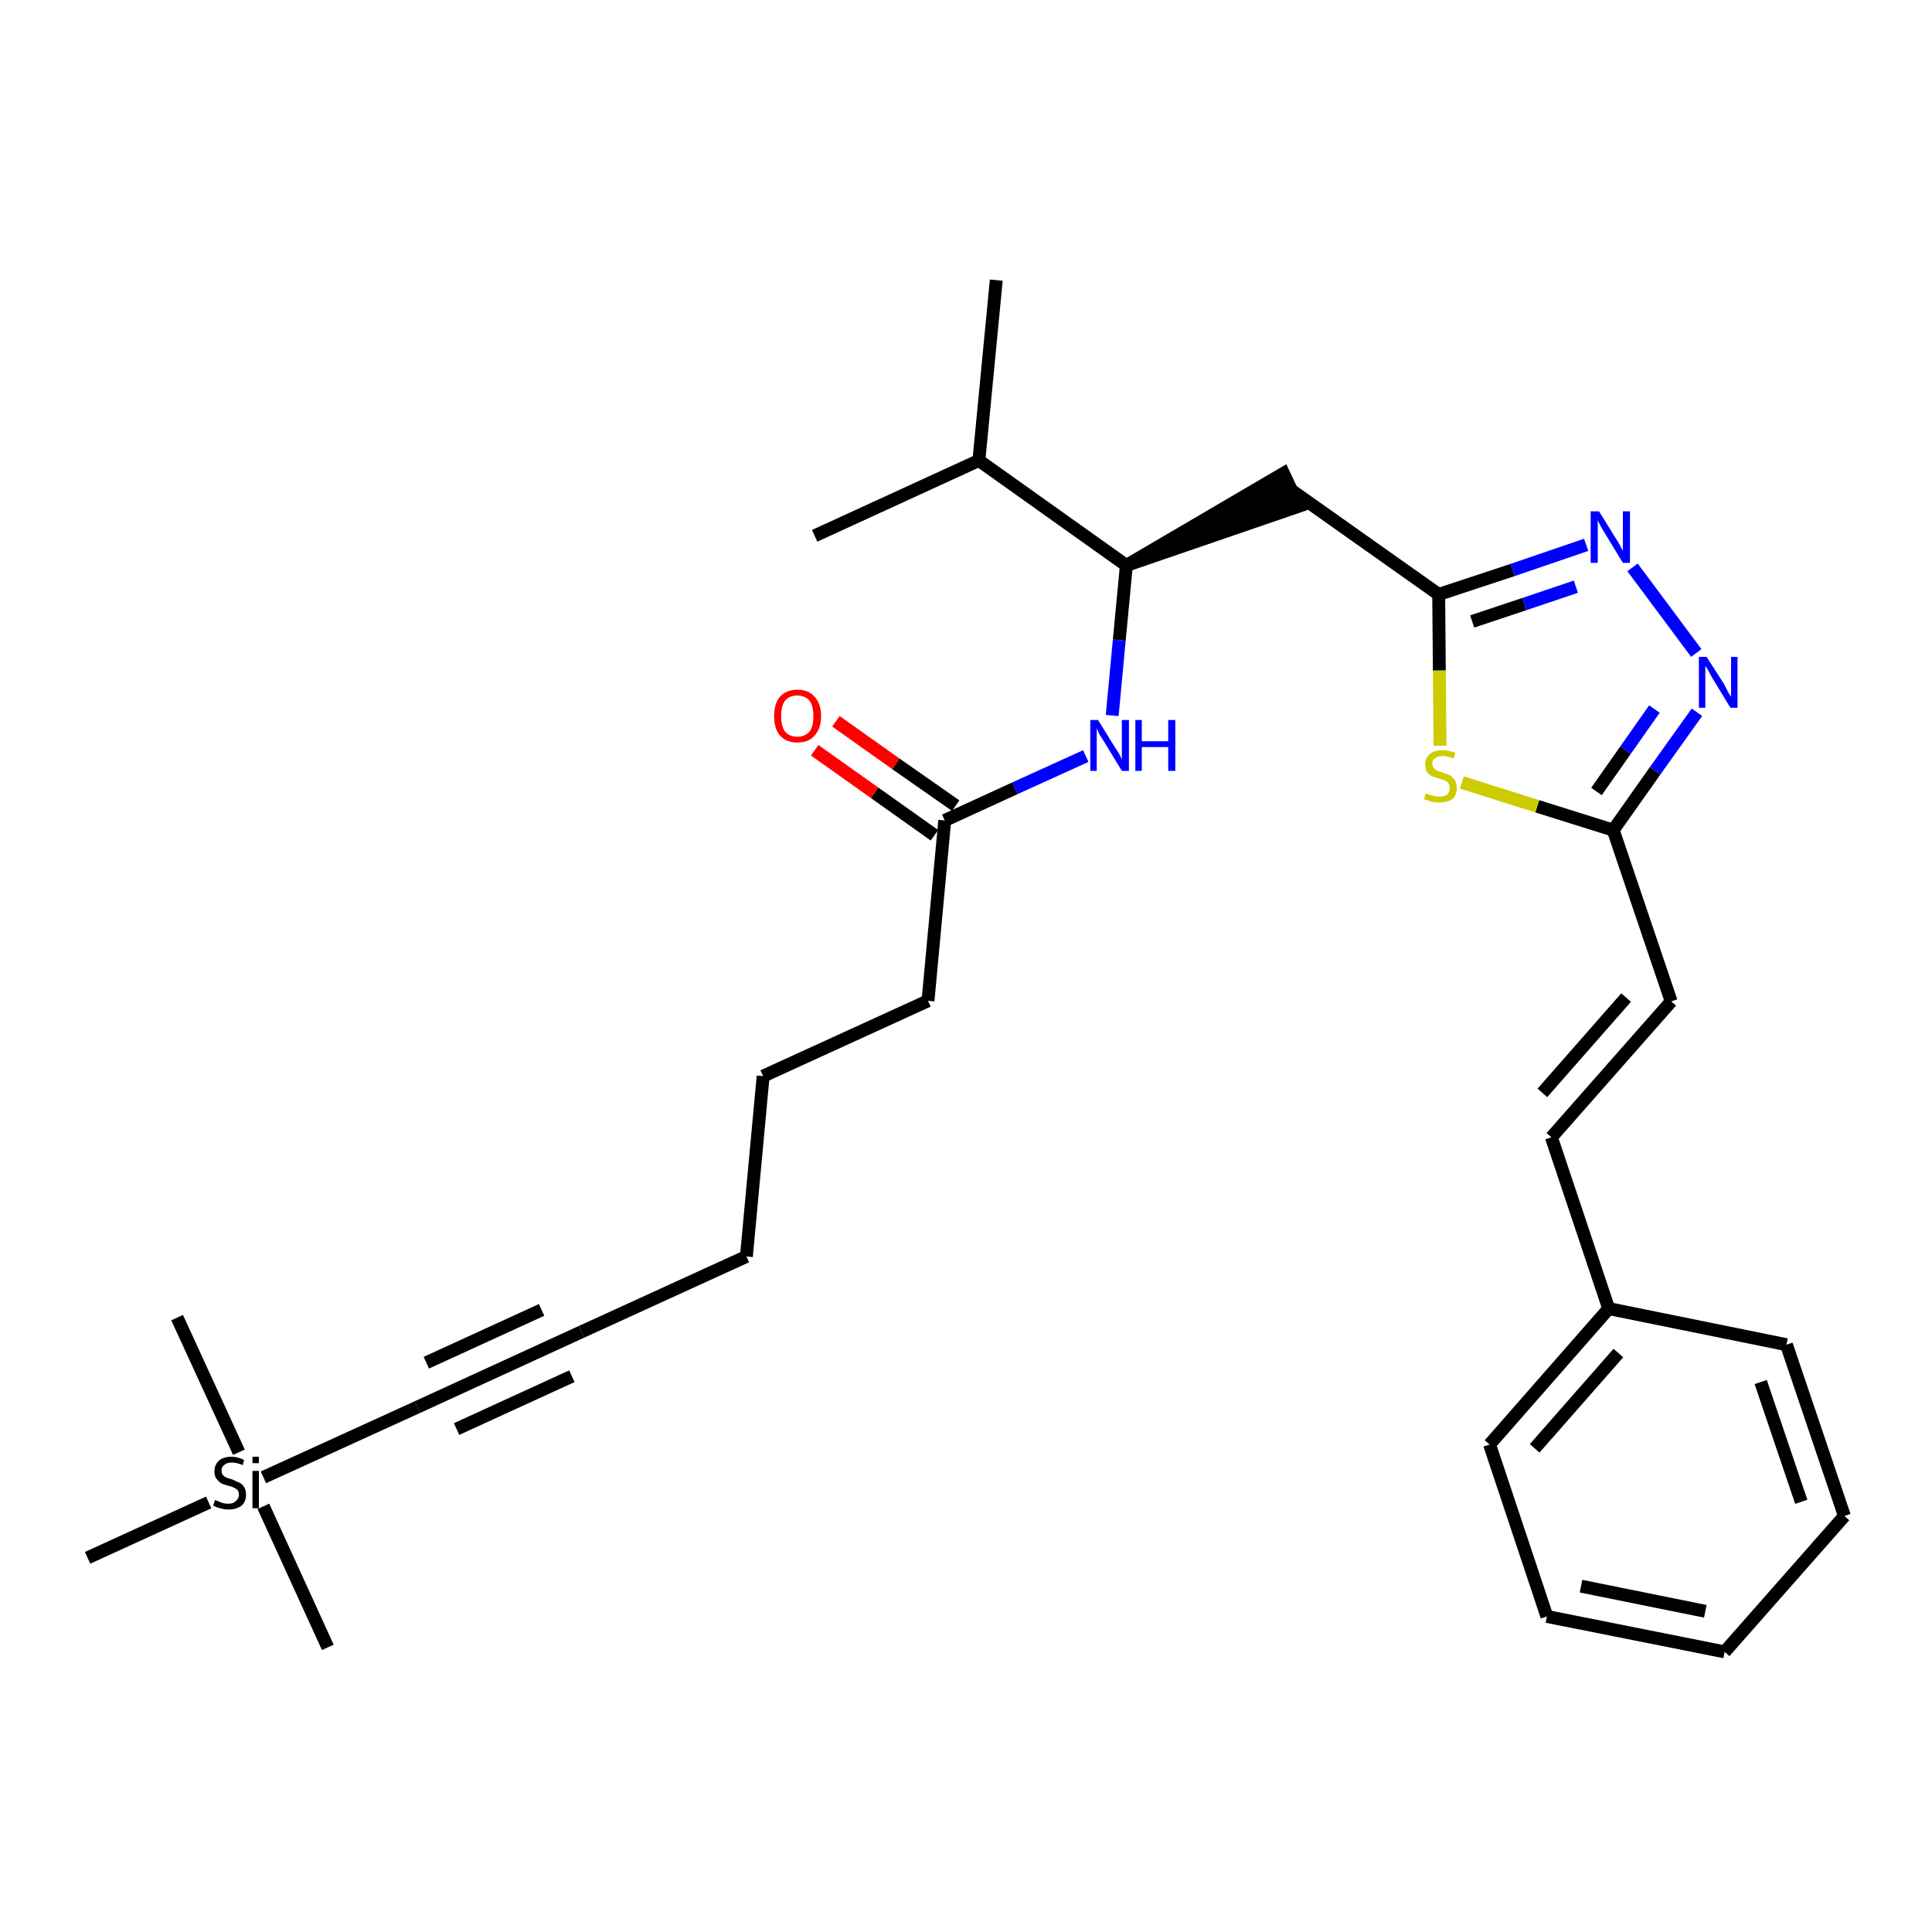 <?xml version='1.0' encoding='iso-8859-1'?>
<svg version='1.1' baseProfile='full'
              xmlns='http://www.w3.org/2000/svg'
                      xmlns:rdkit='http://www.rdkit.org/xml'
                      xmlns:xlink='http://www.w3.org/1999/xlink'
                  xml:space='preserve'
width='300px' height='300px' viewBox='0 0 300 300'>
<!-- END OF HEADER -->
<path class='bond-0 atom-0 atom-1' d='M 154.7,43.5 L 152.0,71.5' style='fill:none;fill-rule:evenodd;stroke:#000000;stroke-width:2.0px;stroke-linecap:butt;stroke-linejoin:miter;stroke-opacity:1' />
<path class='bond-1 atom-1 atom-2' d='M 152.0,71.5 L 126.5,83.2' style='fill:none;fill-rule:evenodd;stroke:#000000;stroke-width:2.0px;stroke-linecap:butt;stroke-linejoin:miter;stroke-opacity:1' />
<path class='bond-2 atom-1 atom-3' d='M 152.0,71.5 L 174.9,87.8' style='fill:none;fill-rule:evenodd;stroke:#000000;stroke-width:2.0px;stroke-linecap:butt;stroke-linejoin:miter;stroke-opacity:1' />
<path class='bond-3 atom-3 atom-4' d='M 174.9,87.8 L 201.7,78.6 L 199.3,73.5 Z' style='fill:#000000;fill-rule:evenodd;fill-opacity:1;stroke:#000000;stroke-width:2.0px;stroke-linecap:butt;stroke-linejoin:miter;stroke-opacity:1;' />
<path class='bond-17 atom-3 atom-18' d='M 174.9,87.8 L 173.8,99.4' style='fill:none;fill-rule:evenodd;stroke:#000000;stroke-width:2.0px;stroke-linecap:butt;stroke-linejoin:miter;stroke-opacity:1' />
<path class='bond-17 atom-3 atom-18' d='M 173.8,99.4 L 172.7,111.1' style='fill:none;fill-rule:evenodd;stroke:#0000FF;stroke-width:2.0px;stroke-linecap:butt;stroke-linejoin:miter;stroke-opacity:1' />
<path class='bond-4 atom-4 atom-5' d='M 200.5,76.1 L 223.4,92.3' style='fill:none;fill-rule:evenodd;stroke:#000000;stroke-width:2.0px;stroke-linecap:butt;stroke-linejoin:miter;stroke-opacity:1' />
<path class='bond-5 atom-5 atom-6' d='M 223.4,92.3 L 234.9,88.5' style='fill:none;fill-rule:evenodd;stroke:#000000;stroke-width:2.0px;stroke-linecap:butt;stroke-linejoin:miter;stroke-opacity:1' />
<path class='bond-5 atom-5 atom-6' d='M 234.9,88.5 L 246.3,84.6' style='fill:none;fill-rule:evenodd;stroke:#0000FF;stroke-width:2.0px;stroke-linecap:butt;stroke-linejoin:miter;stroke-opacity:1' />
<path class='bond-5 atom-5 atom-6' d='M 228.6,96.5 L 236.7,93.8' style='fill:none;fill-rule:evenodd;stroke:#000000;stroke-width:2.0px;stroke-linecap:butt;stroke-linejoin:miter;stroke-opacity:1' />
<path class='bond-5 atom-5 atom-6' d='M 236.7,93.8 L 244.7,91.1' style='fill:none;fill-rule:evenodd;stroke:#0000FF;stroke-width:2.0px;stroke-linecap:butt;stroke-linejoin:miter;stroke-opacity:1' />
<path class='bond-29 atom-17 atom-5' d='M 223.6,115.8 L 223.5,104.1' style='fill:none;fill-rule:evenodd;stroke:#CCCC00;stroke-width:2.0px;stroke-linecap:butt;stroke-linejoin:miter;stroke-opacity:1' />
<path class='bond-29 atom-17 atom-5' d='M 223.5,104.1 L 223.4,92.3' style='fill:none;fill-rule:evenodd;stroke:#000000;stroke-width:2.0px;stroke-linecap:butt;stroke-linejoin:miter;stroke-opacity:1' />
<path class='bond-6 atom-6 atom-7' d='M 253.5,88.1 L 263.4,101.4' style='fill:none;fill-rule:evenodd;stroke:#0000FF;stroke-width:2.0px;stroke-linecap:butt;stroke-linejoin:miter;stroke-opacity:1' />
<path class='bond-7 atom-7 atom-8' d='M 263.5,110.6 L 257.0,119.7' style='fill:none;fill-rule:evenodd;stroke:#0000FF;stroke-width:2.0px;stroke-linecap:butt;stroke-linejoin:miter;stroke-opacity:1' />
<path class='bond-7 atom-7 atom-8' d='M 257.0,119.7 L 250.5,128.9' style='fill:none;fill-rule:evenodd;stroke:#000000;stroke-width:2.0px;stroke-linecap:butt;stroke-linejoin:miter;stroke-opacity:1' />
<path class='bond-7 atom-7 atom-8' d='M 256.9,110.1 L 252.4,116.5' style='fill:none;fill-rule:evenodd;stroke:#0000FF;stroke-width:2.0px;stroke-linecap:butt;stroke-linejoin:miter;stroke-opacity:1' />
<path class='bond-7 atom-7 atom-8' d='M 252.4,116.5 L 247.9,122.9' style='fill:none;fill-rule:evenodd;stroke:#000000;stroke-width:2.0px;stroke-linecap:butt;stroke-linejoin:miter;stroke-opacity:1' />
<path class='bond-8 atom-8 atom-9' d='M 250.5,128.9 L 259.5,155.5' style='fill:none;fill-rule:evenodd;stroke:#000000;stroke-width:2.0px;stroke-linecap:butt;stroke-linejoin:miter;stroke-opacity:1' />
<path class='bond-16 atom-8 atom-17' d='M 250.5,128.9 L 238.7,125.2' style='fill:none;fill-rule:evenodd;stroke:#000000;stroke-width:2.0px;stroke-linecap:butt;stroke-linejoin:miter;stroke-opacity:1' />
<path class='bond-16 atom-8 atom-17' d='M 238.7,125.2 L 227.0,121.5' style='fill:none;fill-rule:evenodd;stroke:#CCCC00;stroke-width:2.0px;stroke-linecap:butt;stroke-linejoin:miter;stroke-opacity:1' />
<path class='bond-9 atom-9 atom-10' d='M 259.5,155.5 L 240.9,176.6' style='fill:none;fill-rule:evenodd;stroke:#000000;stroke-width:2.0px;stroke-linecap:butt;stroke-linejoin:miter;stroke-opacity:1' />
<path class='bond-9 atom-9 atom-10' d='M 252.5,154.9 L 239.5,169.7' style='fill:none;fill-rule:evenodd;stroke:#000000;stroke-width:2.0px;stroke-linecap:butt;stroke-linejoin:miter;stroke-opacity:1' />
<path class='bond-10 atom-10 atom-11' d='M 240.9,176.6 L 249.8,203.2' style='fill:none;fill-rule:evenodd;stroke:#000000;stroke-width:2.0px;stroke-linecap:butt;stroke-linejoin:miter;stroke-opacity:1' />
<path class='bond-11 atom-11 atom-12' d='M 249.8,203.2 L 231.3,224.3' style='fill:none;fill-rule:evenodd;stroke:#000000;stroke-width:2.0px;stroke-linecap:butt;stroke-linejoin:miter;stroke-opacity:1' />
<path class='bond-11 atom-11 atom-12' d='M 251.3,210.1 L 238.3,224.9' style='fill:none;fill-rule:evenodd;stroke:#000000;stroke-width:2.0px;stroke-linecap:butt;stroke-linejoin:miter;stroke-opacity:1' />
<path class='bond-30 atom-16 atom-11' d='M 277.4,208.8 L 249.8,203.2' style='fill:none;fill-rule:evenodd;stroke:#000000;stroke-width:2.0px;stroke-linecap:butt;stroke-linejoin:miter;stroke-opacity:1' />
<path class='bond-12 atom-12 atom-13' d='M 231.3,224.3 L 240.2,251.0' style='fill:none;fill-rule:evenodd;stroke:#000000;stroke-width:2.0px;stroke-linecap:butt;stroke-linejoin:miter;stroke-opacity:1' />
<path class='bond-13 atom-13 atom-14' d='M 240.2,251.0 L 267.8,256.5' style='fill:none;fill-rule:evenodd;stroke:#000000;stroke-width:2.0px;stroke-linecap:butt;stroke-linejoin:miter;stroke-opacity:1' />
<path class='bond-13 atom-13 atom-14' d='M 245.5,246.3 L 264.8,250.2' style='fill:none;fill-rule:evenodd;stroke:#000000;stroke-width:2.0px;stroke-linecap:butt;stroke-linejoin:miter;stroke-opacity:1' />
<path class='bond-14 atom-14 atom-15' d='M 267.8,256.5 L 286.4,235.4' style='fill:none;fill-rule:evenodd;stroke:#000000;stroke-width:2.0px;stroke-linecap:butt;stroke-linejoin:miter;stroke-opacity:1' />
<path class='bond-15 atom-15 atom-16' d='M 286.4,235.4 L 277.4,208.8' style='fill:none;fill-rule:evenodd;stroke:#000000;stroke-width:2.0px;stroke-linecap:butt;stroke-linejoin:miter;stroke-opacity:1' />
<path class='bond-15 atom-15 atom-16' d='M 279.7,233.2 L 273.4,214.6' style='fill:none;fill-rule:evenodd;stroke:#000000;stroke-width:2.0px;stroke-linecap:butt;stroke-linejoin:miter;stroke-opacity:1' />
<path class='bond-18 atom-18 atom-19' d='M 168.6,117.4 L 157.6,122.4' style='fill:none;fill-rule:evenodd;stroke:#0000FF;stroke-width:2.0px;stroke-linecap:butt;stroke-linejoin:miter;stroke-opacity:1' />
<path class='bond-18 atom-18 atom-19' d='M 157.6,122.4 L 146.7,127.4' style='fill:none;fill-rule:evenodd;stroke:#000000;stroke-width:2.0px;stroke-linecap:butt;stroke-linejoin:miter;stroke-opacity:1' />
<path class='bond-19 atom-19 atom-20' d='M 148.4,125.1 L 139.1,118.6' style='fill:none;fill-rule:evenodd;stroke:#000000;stroke-width:2.0px;stroke-linecap:butt;stroke-linejoin:miter;stroke-opacity:1' />
<path class='bond-19 atom-19 atom-20' d='M 139.1,118.6 L 129.8,112.0' style='fill:none;fill-rule:evenodd;stroke:#FF0000;stroke-width:2.0px;stroke-linecap:butt;stroke-linejoin:miter;stroke-opacity:1' />
<path class='bond-19 atom-19 atom-20' d='M 145.1,129.7 L 135.8,123.1' style='fill:none;fill-rule:evenodd;stroke:#000000;stroke-width:2.0px;stroke-linecap:butt;stroke-linejoin:miter;stroke-opacity:1' />
<path class='bond-19 atom-19 atom-20' d='M 135.8,123.1 L 126.5,116.5' style='fill:none;fill-rule:evenodd;stroke:#FF0000;stroke-width:2.0px;stroke-linecap:butt;stroke-linejoin:miter;stroke-opacity:1' />
<path class='bond-20 atom-19 atom-21' d='M 146.7,127.4 L 144.1,155.4' style='fill:none;fill-rule:evenodd;stroke:#000000;stroke-width:2.0px;stroke-linecap:butt;stroke-linejoin:miter;stroke-opacity:1' />
<path class='bond-21 atom-21 atom-22' d='M 144.1,155.4 L 118.5,167.1' style='fill:none;fill-rule:evenodd;stroke:#000000;stroke-width:2.0px;stroke-linecap:butt;stroke-linejoin:miter;stroke-opacity:1' />
<path class='bond-22 atom-22 atom-23' d='M 118.5,167.1 L 115.9,195.1' style='fill:none;fill-rule:evenodd;stroke:#000000;stroke-width:2.0px;stroke-linecap:butt;stroke-linejoin:miter;stroke-opacity:1' />
<path class='bond-23 atom-23 atom-24' d='M 115.9,195.1 L 90.3,206.8' style='fill:none;fill-rule:evenodd;stroke:#000000;stroke-width:2.0px;stroke-linecap:butt;stroke-linejoin:miter;stroke-opacity:1' />
<path class='bond-24 atom-24 atom-25' d='M 90.3,206.8 L 64.8,218.5' style='fill:none;fill-rule:evenodd;stroke:#000000;stroke-width:2.0px;stroke-linecap:butt;stroke-linejoin:miter;stroke-opacity:1' />
<path class='bond-24 atom-24 atom-25' d='M 84.1,203.4 L 66.2,211.6' style='fill:none;fill-rule:evenodd;stroke:#000000;stroke-width:2.0px;stroke-linecap:butt;stroke-linejoin:miter;stroke-opacity:1' />
<path class='bond-24 atom-24 atom-25' d='M 88.8,213.7 L 70.9,221.9' style='fill:none;fill-rule:evenodd;stroke:#000000;stroke-width:2.0px;stroke-linecap:butt;stroke-linejoin:miter;stroke-opacity:1' />
<path class='bond-25 atom-25 atom-26' d='M 64.8,218.5 L 40.9,229.4' style='fill:none;fill-rule:evenodd;stroke:#000000;stroke-width:2.0px;stroke-linecap:butt;stroke-linejoin:miter;stroke-opacity:1' />
<path class='bond-26 atom-26 atom-27' d='M 40.9,233.9 L 50.9,255.8' style='fill:none;fill-rule:evenodd;stroke:#000000;stroke-width:2.0px;stroke-linecap:butt;stroke-linejoin:miter;stroke-opacity:1' />
<path class='bond-27 atom-26 atom-28' d='M 37.1,225.5 L 27.5,204.6' style='fill:none;fill-rule:evenodd;stroke:#000000;stroke-width:2.0px;stroke-linecap:butt;stroke-linejoin:miter;stroke-opacity:1' />
<path class='bond-28 atom-26 atom-29' d='M 32.4,233.3 L 13.6,241.9' style='fill:none;fill-rule:evenodd;stroke:#000000;stroke-width:2.0px;stroke-linecap:butt;stroke-linejoin:miter;stroke-opacity:1' />
<path  class='atom-6' d='M 248.3 79.4
L 250.9 83.6
Q 251.2 84.0, 251.6 84.8
Q 252.0 85.5, 252.0 85.6
L 252.0 79.4
L 253.1 79.4
L 253.1 87.4
L 252.0 87.4
L 249.2 82.8
Q 248.8 82.2, 248.5 81.6
Q 248.2 81.0, 248.1 80.8
L 248.1 87.4
L 247.0 87.4
L 247.0 79.4
L 248.3 79.4
' fill='#0000FF'/>
<path  class='atom-7' d='M 265.0 102.0
L 267.7 106.2
Q 267.9 106.6, 268.3 107.4
Q 268.7 108.1, 268.8 108.2
L 268.8 102.0
L 269.8 102.0
L 269.8 109.9
L 268.7 109.9
L 265.9 105.3
Q 265.6 104.8, 265.3 104.2
Q 264.9 103.5, 264.8 103.4
L 264.8 109.9
L 263.8 109.9
L 263.8 102.0
L 265.0 102.0
' fill='#0000FF'/>
<path  class='atom-17' d='M 221.4 123.2
Q 221.5 123.2, 221.9 123.4
Q 222.3 123.5, 222.7 123.6
Q 223.1 123.7, 223.5 123.7
Q 224.3 123.7, 224.7 123.4
Q 225.1 123.0, 225.1 122.4
Q 225.1 121.9, 224.9 121.6
Q 224.7 121.4, 224.4 121.2
Q 224.0 121.1, 223.5 120.9
Q 222.8 120.7, 222.3 120.5
Q 221.9 120.3, 221.6 119.9
Q 221.3 119.4, 221.3 118.7
Q 221.3 117.7, 222.0 117.1
Q 222.7 116.5, 224.0 116.5
Q 224.9 116.5, 226.0 116.9
L 225.7 117.8
Q 224.8 117.4, 224.1 117.4
Q 223.3 117.4, 222.9 117.7
Q 222.4 118.0, 222.4 118.6
Q 222.4 119.0, 222.7 119.3
Q 222.9 119.5, 223.2 119.7
Q 223.5 119.8, 224.1 120.0
Q 224.8 120.2, 225.2 120.4
Q 225.6 120.7, 225.9 121.1
Q 226.2 121.6, 226.2 122.4
Q 226.2 123.5, 225.5 124.1
Q 224.8 124.6, 223.5 124.6
Q 222.8 124.6, 222.3 124.5
Q 221.8 124.3, 221.1 124.1
L 221.4 123.2
' fill='#CCCC00'/>
<path  class='atom-18' d='M 170.5 111.8
L 173.1 116.0
Q 173.4 116.4, 173.8 117.1
Q 174.2 117.9, 174.2 117.9
L 174.2 111.8
L 175.3 111.8
L 175.3 119.7
L 174.2 119.7
L 171.4 115.1
Q 171.1 114.6, 170.7 114.0
Q 170.4 113.3, 170.3 113.1
L 170.3 119.7
L 169.3 119.7
L 169.3 111.8
L 170.5 111.8
' fill='#0000FF'/>
<path  class='atom-18' d='M 176.3 111.8
L 177.3 111.8
L 177.3 115.1
L 181.4 115.1
L 181.4 111.8
L 182.5 111.8
L 182.5 119.7
L 181.4 119.7
L 181.4 116.0
L 177.3 116.0
L 177.3 119.7
L 176.3 119.7
L 176.3 111.8
' fill='#0000FF'/>
<path  class='atom-20' d='M 120.2 111.2
Q 120.2 109.3, 121.1 108.2
Q 122.1 107.1, 123.8 107.1
Q 125.6 107.1, 126.5 108.2
Q 127.5 109.3, 127.5 111.2
Q 127.5 113.1, 126.5 114.2
Q 125.6 115.3, 123.8 115.3
Q 122.1 115.3, 121.1 114.2
Q 120.2 113.1, 120.2 111.2
M 123.8 114.4
Q 125.0 114.4, 125.7 113.6
Q 126.3 112.8, 126.3 111.2
Q 126.3 109.6, 125.7 108.8
Q 125.0 108.0, 123.8 108.0
Q 122.6 108.0, 121.9 108.8
Q 121.3 109.6, 121.3 111.2
Q 121.3 112.8, 121.9 113.6
Q 122.6 114.4, 123.8 114.4
' fill='#FF0000'/>
<path  class='atom-26' d='M 33.4 232.9
Q 33.5 233.0, 33.9 233.1
Q 34.2 233.3, 34.6 233.4
Q 35.0 233.5, 35.5 233.5
Q 36.2 233.5, 36.6 233.1
Q 37.1 232.7, 37.1 232.1
Q 37.1 231.7, 36.9 231.4
Q 36.6 231.1, 36.3 231.0
Q 36.0 230.8, 35.4 230.7
Q 34.7 230.5, 34.3 230.3
Q 33.9 230.0, 33.6 229.6
Q 33.3 229.2, 33.3 228.5
Q 33.3 227.5, 33.9 226.9
Q 34.6 226.2, 36.0 226.2
Q 36.9 226.2, 37.9 226.7
L 37.7 227.5
Q 36.7 227.1, 36.0 227.1
Q 35.2 227.1, 34.8 227.5
Q 34.4 227.8, 34.4 228.3
Q 34.4 228.8, 34.6 229.0
Q 34.8 229.3, 35.1 229.4
Q 35.5 229.6, 36.0 229.7
Q 36.7 230.0, 37.1 230.2
Q 37.6 230.4, 37.9 230.9
Q 38.2 231.3, 38.2 232.1
Q 38.2 233.2, 37.5 233.8
Q 36.7 234.4, 35.5 234.4
Q 34.8 234.4, 34.2 234.2
Q 33.7 234.1, 33.1 233.8
L 33.4 232.9
' fill='#000000'/>
<path  class='atom-26' d='M 39.2 226.2
L 40.2 226.2
L 40.2 227.2
L 39.2 227.2
L 39.2 226.2
M 39.2 228.4
L 40.2 228.4
L 40.2 234.2
L 39.2 234.2
L 39.2 228.4
' fill='#000000'/>
</svg>

